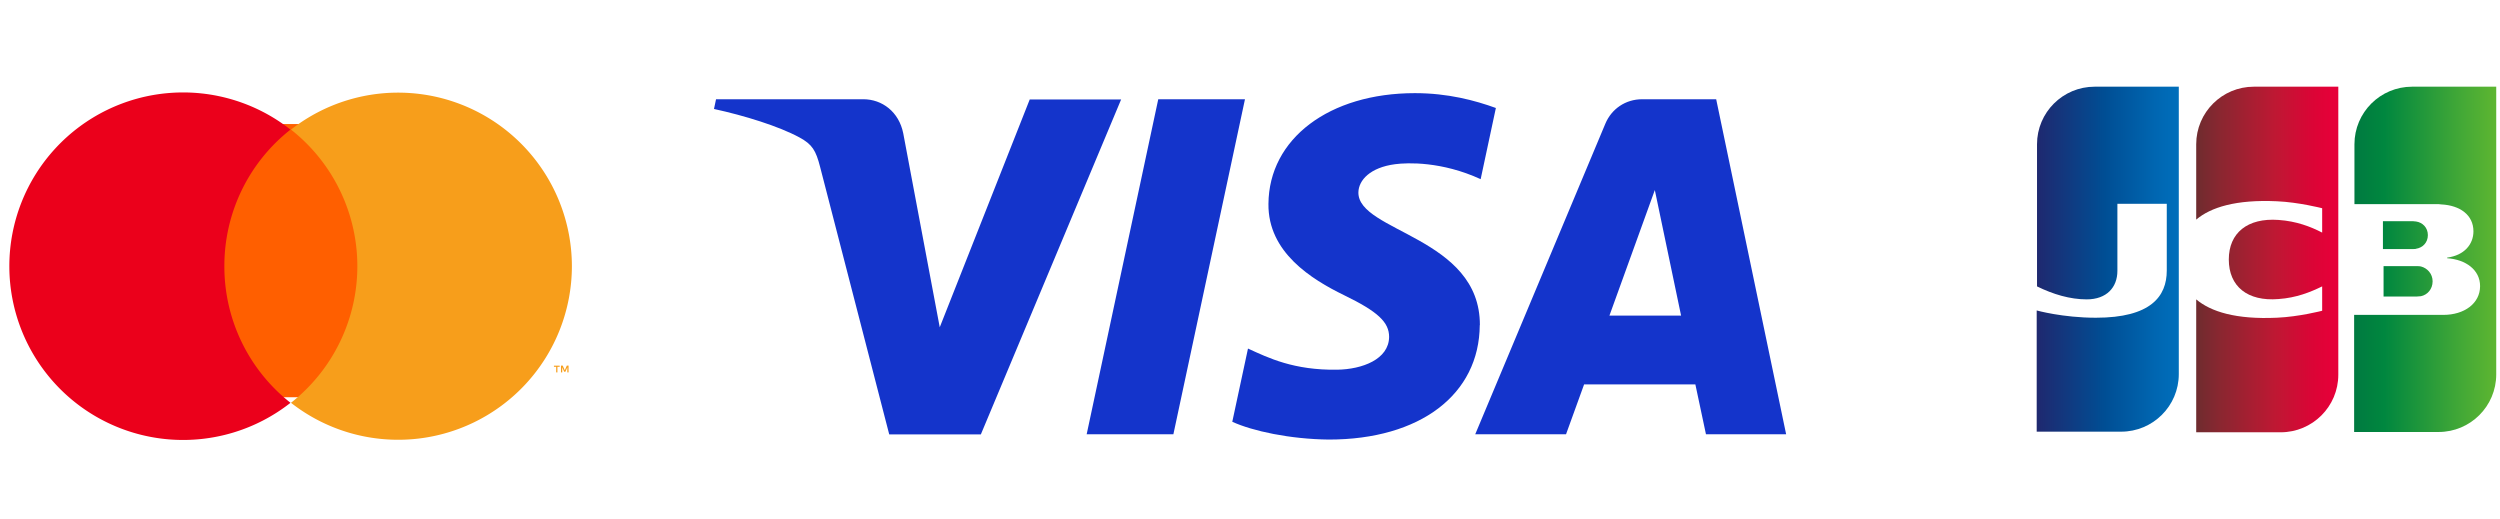 <?xml version="1.0" encoding="UTF-8"?>
<!-- Created with Inkscape (http://www.inkscape.org/) -->
<svg width="231" height="48" version="1.1" viewBox="0 0 61.1 12.7" xmlns="http://www.w3.org/2000/svg">
 <defs>
  <linearGradient id="SVGID_1_-7" x1="117" x2="157" y1="81.4" y2="81.4" gradientTransform="matrix(1.12 0 0 1.12 -12 -13.9)" gradientUnits="userSpaceOnUse">
   <stop stop-color="#007940" offset="0"/>
   <stop stop-color="#00873F" offset=".228"/>
   <stop stop-color="#40A737" offset=".743"/>
   <stop stop-color="#5CB531" offset="1"/>
  </linearGradient>
  <linearGradient id="SVGID_2_-0" x1="117" x2="157" y1="75.2" y2="75.2" gradientTransform="matrix(1.12 0 0 1.12 -12 -13.9)" gradientUnits="userSpaceOnUse">
   <stop stop-color="#007940" offset="0"/>
   <stop stop-color="#00873F" offset=".228"/>
   <stop stop-color="#40A737" offset=".743"/>
   <stop stop-color="#5CB531" offset="1"/>
  </linearGradient>
  <linearGradient id="SVGID_3_-8" x1="117" x2="157" y1="68.4" y2="68.4" gradientTransform="matrix(1.12 0 0 1.12 -12 -13.9)" gradientUnits="userSpaceOnUse">
   <stop stop-color="#007940" offset="0"/>
   <stop stop-color="#00873F" offset=".228"/>
   <stop stop-color="#40A737" offset=".743"/>
   <stop stop-color="#5CB531" offset="1"/>
  </linearGradient>
  <linearGradient id="SVGID_4_-2" x1="28" x2="68.5" y1="75.2" y2="75.2" gradientTransform="matrix(1.12 0 0 1.12 -12 -13.9)" gradientUnits="userSpaceOnUse">
   <stop stop-color="#1F286F" offset="0"/>
   <stop stop-color="#004E94" offset=".475"/>
   <stop stop-color="#0066B1" offset=".826"/>
   <stop stop-color="#006FBC" offset="1"/>
  </linearGradient>
  <linearGradient id="SVGID_5_-2" x1="72.5" x2="112" y1="75.2" y2="75.2" gradientTransform="matrix(1.12 0 0 1.12 -12 -13.9)" gradientUnits="userSpaceOnUse">
   <stop stop-color="#6C2C2F" offset="0"/>
   <stop stop-color="#882730" offset=".174"/>
   <stop stop-color="#BE1833" offset=".573"/>
   <stop stop-color="#DC0436" offset=".858"/>
   <stop stop-color="#E60039" offset="1"/>
  </linearGradient>
 </defs>
 <g stroke-width="3">
  <rect transform="matrix(.118 0 0 .118 -2.03 8.81e-8)" x="60.4" y="25.7" width="31.5" height="56.6" fill="#ff5f00"/>
  <path transform="matrix(.118 0 0 .118 -39.6 -29.6)" d="m382 306a35.9 35.9 0 0 1 13.7-28.3 36 36 0 1 0 0 56.6 35.9 35.9 0 0 1-13.7-28.3z" fill="#eb001b"/>
  <path transform="matrix(.118 0 0 .118 -39.6 -29.6)" d="m454 306a36 36 0 0 1-58.2 28.3 36 36 0 0 0 0-56.6 36 36 0 0 1 58.2 28.3z" fill="#f79e1b"/>
  <path transform="matrix(.118 0 0 .118 -39.6 -29.6)" d="m451 328v-1.16h0.467v-0.236h-1.19v0.236h0.468v1.16zm2.31 0v-1.4h-0.365l-0.42 0.961-0.42-0.961h-0.365v1.4h0.258v-1.05l0.394 0.909h0.267l0.394-0.911v1.06z" fill="#f79e1b"/>
 </g>
 <path class="st0" d="m27.4 2.43-3.43 8.19h-2.24l-1.69-6.54c-0.103-0.403-0.192-0.55-0.504-0.72-0.509-0.276-1.35-0.535-2.09-0.696l0.05-0.238h3.6c0.459 0 0.872 0.306 0.977 0.835l0.892 4.74 2.2-5.57h2.23zm8.77 5.52c9e-3 -2.16-2.99-2.28-2.97-3.25 0.007-0.294 0.286-0.606 0.899-0.686 0.304-0.04 1.14-0.07 2.09 0.366l0.372-1.74c-0.51-0.185-1.17-0.363-1.98-0.363-2.09 0-3.57 1.11-3.58 2.71-0.013 1.18 1.05 1.84 1.85 2.23 0.826 0.401 1.1 0.659 1.1 1.02-6e-3 0.549-0.659 0.792-1.27 0.801-1.06 0.016-1.68-0.288-2.18-0.517l-0.384 1.79c0.495 0.227 1.41 0.425 2.36 0.435 2.23 0 3.68-1.1 3.69-2.8m5.53 2.67h1.96l-1.71-8.19h-1.81c-0.407 0-0.75 0.237-0.901 0.601l-3.18 7.59h2.22l0.442-1.22h2.72zm-2.36-2.9 1.11-3.07 0.642 3.07zm-8.91-5.29-1.75 8.19h-2.12l1.75-8.19z" fill="#1434cb" stroke-width=".265"/>
 <g transform="matrix(.667 0 0 .667 18 2.12)" stroke-width="1.5">
  <g transform="matrix(.116 0 0 .116 45.4 -1.88)" stroke-width="6.22">
   <path class="st1" transform="translate(1.15e-5)" d="m129 82.5h10.5c0.3 0 1-0.1 1.3-0.1 2-0.4 3.7-2.2 3.7-4.7 0-2.4-1.7-4.2-3.7-4.7-0.3-0.1-0.9-0.1-1.3-0.1h-10.5z" fill="url(#SVGID_1_-7)"/>
   <path class="st2" transform="translate(1.15e-5)" d="m138 16.2c-10 0-18.2 8.1-18.2 18.2v18.9h25.7c0.6 0 1.3 0 1.8 0.1 5.8 0.3 10.1 3.3 10.1 8.5 0 4.1-2.9 7.6-8.3 8.3v0.2c5.9 0.4 10.4 3.7 10.4 8.8 0 5.5-5 9.1-11.6 9.1h-28.2v37h26.7c10 0 18.2-8.1 18.2-18.2v-90.9z" fill="url(#SVGID_2_-0)"/>
   <path class="st3" transform="translate(1.15e-5)" d="m143 63.1c0-2.4-1.7-4-3.7-4.3-0.2 0-0.7-0.1-1-0.1h-9.5v8.8h9.5c0.3 0 0.9 0 1-0.1 2-0.3 3.7-1.9 3.7-4.3z" fill="url(#SVGID_3_-8)"/>
   <path class="st4" d="m37.7 16.2c-10 0-18.2 8.1-18.2 18.2v44.9c5.1 2.5 10.4 4.1 15.7 4.1 6.3 0 9.7-3.8 9.7-9v-21.2h15.6v21.1c0 8.2-5.1 14.9-22.4 14.9-10.5 0-18.7-2.3-18.7-2.3v38.3h26.7c10 0 18.2-8.1 18.2-18.2v-90.8z" fill="url(#SVGID_4_-2)"/>
   <path class="st5" d="m88 16.2c-10 0-18.2 8.1-18.2 18.2v23.8c4.6-3.9 12.6-6.4 25.5-5.8 6.9 0.3 14.3 2.2 14.3 2.2v7.7c-3.7-1.9-8.1-3.6-13.8-4-9.8-0.7-15.7 4.1-15.7 12.5 0 8.5 5.9 13.3 15.7 12.5 5.7-0.4 10.1-2.2 13.8-4v7.7s-7.3 1.9-14.3 2.2c-12.9 0.6-20.9-1.9-25.5-5.8v42h26.7c10 0 18.2-8.1 18.2-18.2v-91z" fill="url(#SVGID_5_-2)"/>
  </g>
 </g>
</svg>
